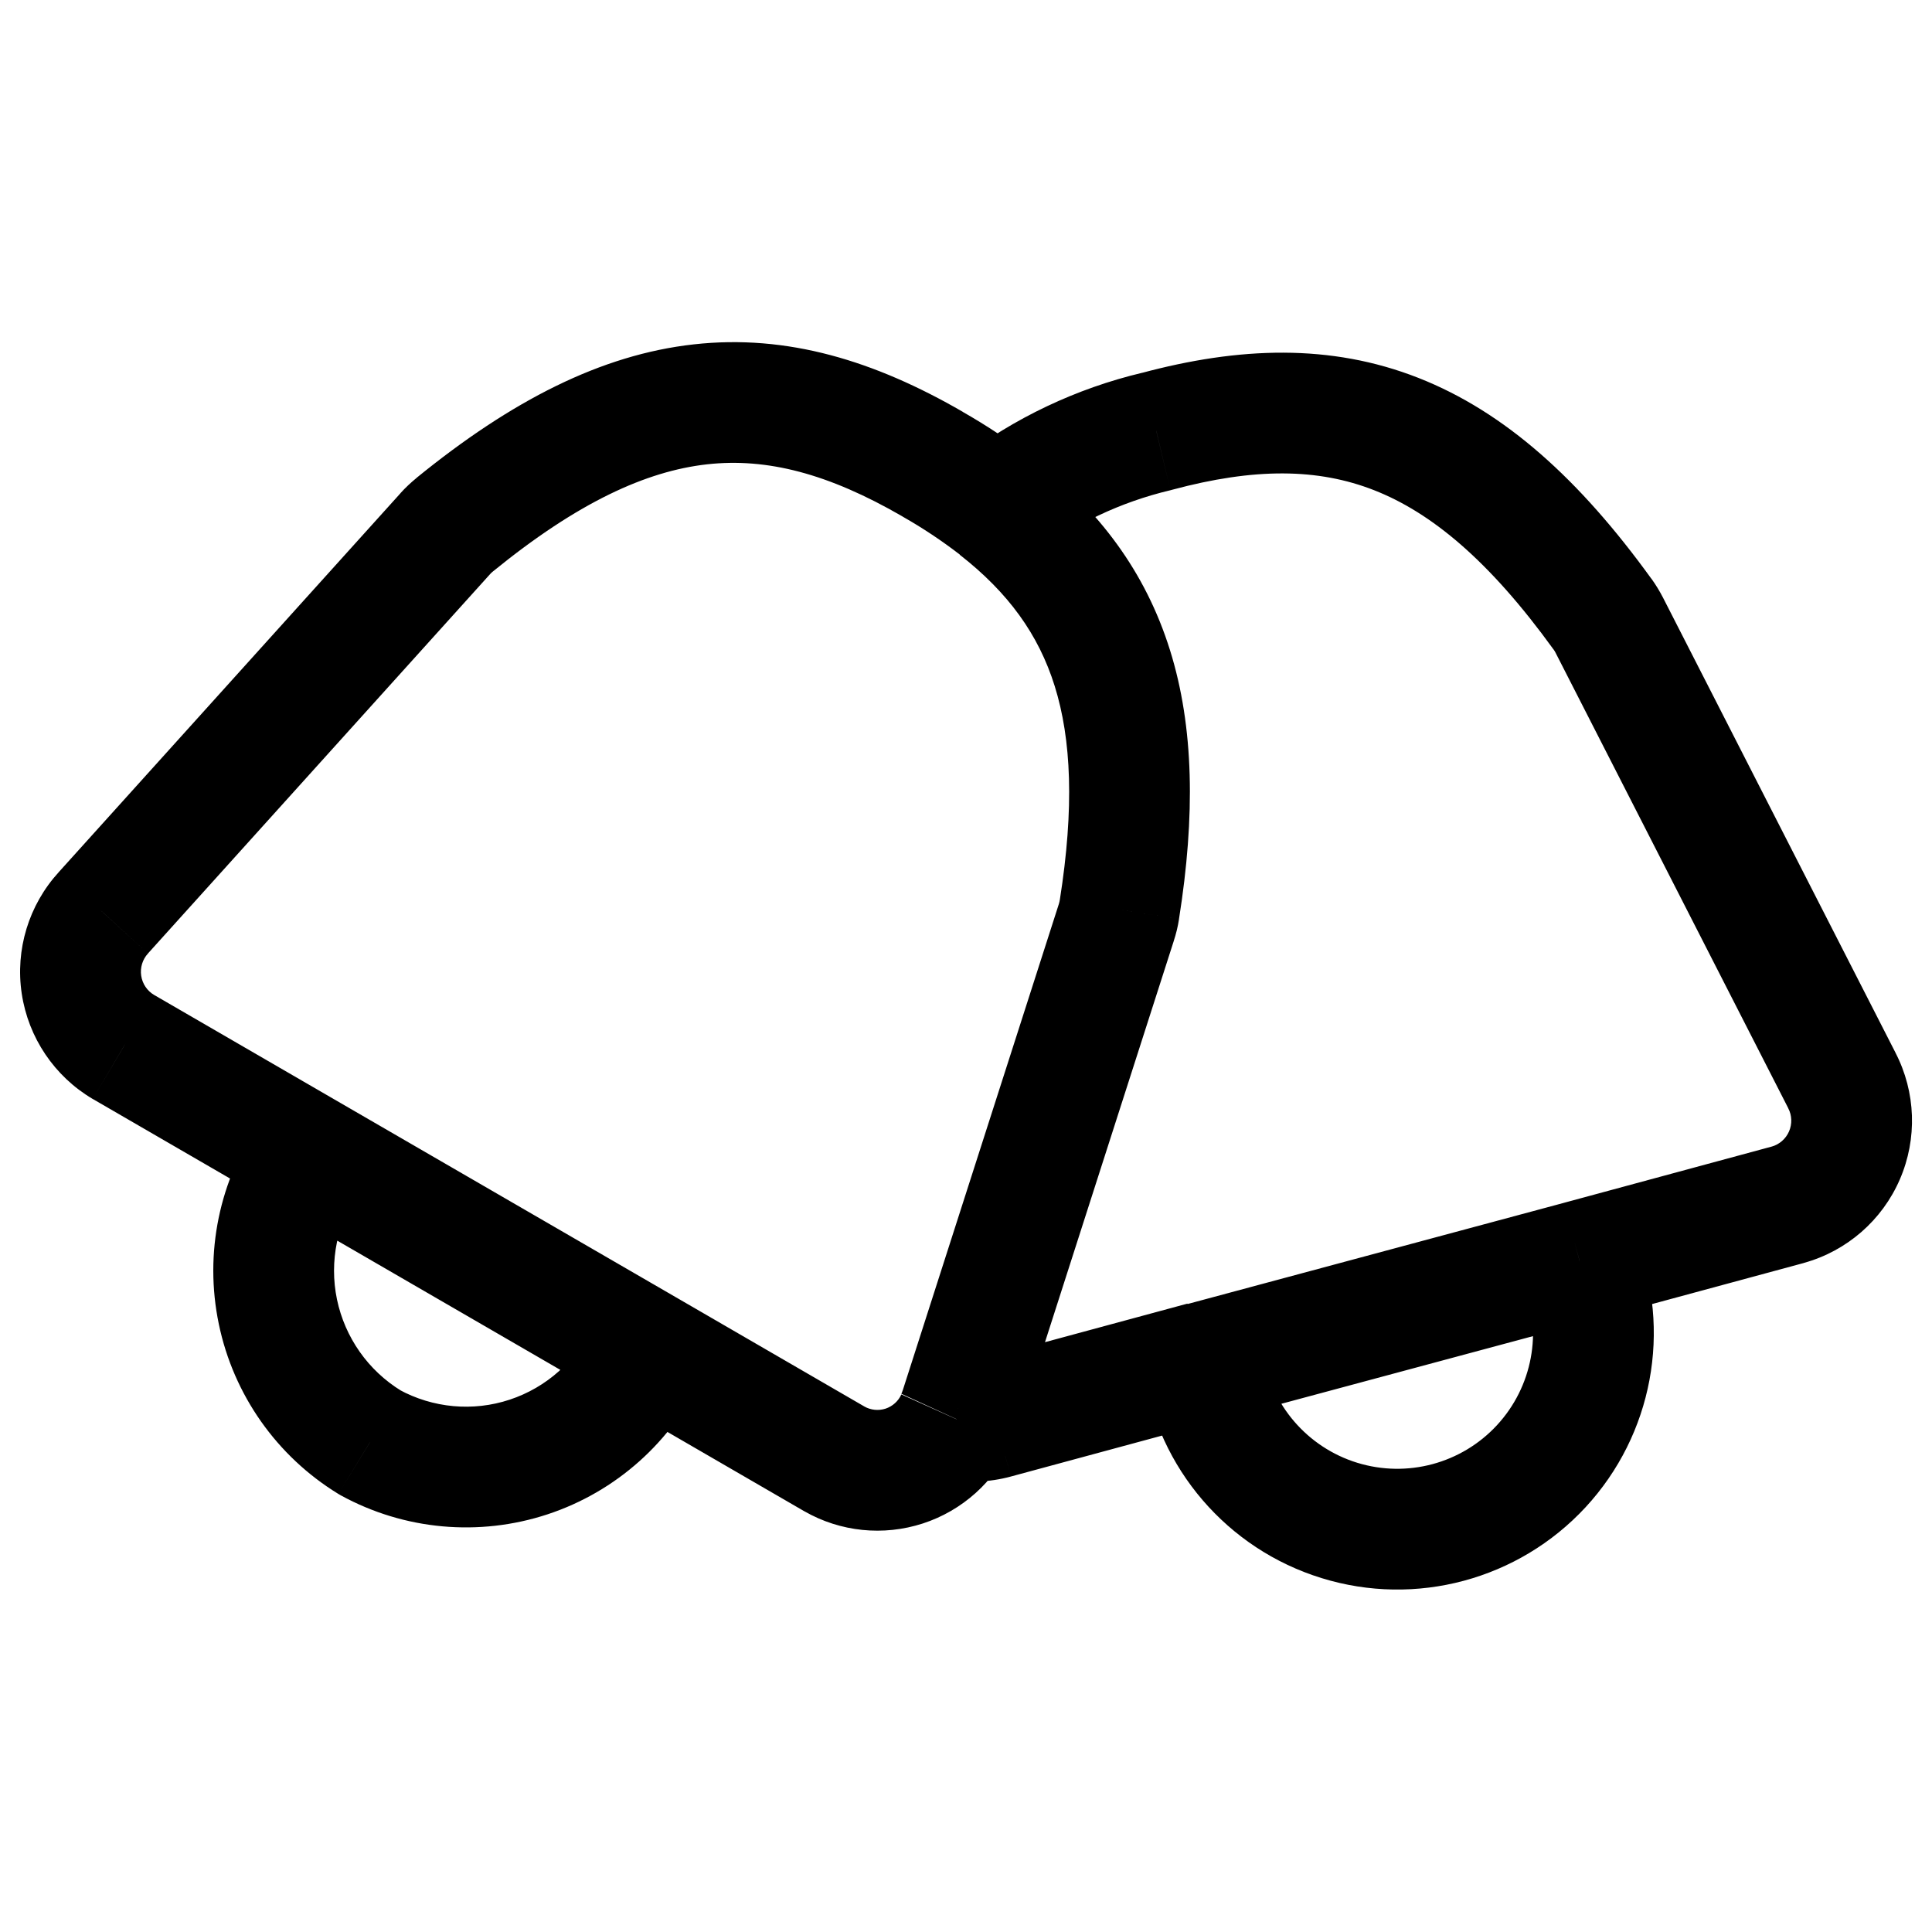 <svg width="24" height="24" viewBox="0 0 24 24" fill="none" xmlns="http://www.w3.org/2000/svg">
<path d="M3.452 16.295L2.718 16.447L3.452 16.295ZM4.595 17.918L4.203 18.558C4.213 18.564 4.224 18.57 4.234 18.576L4.595 17.918ZM6.567 18.099L6.803 18.811L6.567 18.099ZM1.534 13.006L1.152 13.652L1.158 13.655L1.534 13.006ZM1.012 12.232L1.754 12.121H1.754L1.012 12.232ZM1.284 11.339L1.838 11.845L1.841 11.841L1.284 11.339ZM5.532 6.629L4.975 6.126L4.975 6.127L5.532 6.629ZM5.65 6.517L6.123 7.099L6.123 7.099L5.65 6.517ZM11.586 5.766L11.21 6.415L11.214 6.418L11.586 5.766ZM10.365 18.123L9.989 18.772L9.993 18.774L10.365 18.123ZM11.232 18.212L11 17.499V17.499L11.232 18.212ZM16.639 18.887L16.86 18.171L16.639 18.887ZM19.146 18.213L19.697 18.723L19.146 18.213ZM12.361 17.618L12.165 16.894L12.164 16.894L12.361 17.618ZM22.209 14.966L22.405 15.69L22.41 15.688L22.209 14.966ZM22.912 14.353L22.224 14.055L22.224 14.055L22.912 14.353ZM22.88 13.421L22.212 13.762L22.214 13.767L22.88 13.421ZM19.991 7.766L19.323 8.107L19.323 8.107L19.991 7.766ZM19.906 7.627L20.514 7.188L20.513 7.188L19.906 7.627ZM14.366 5.36L14.539 6.09C14.546 6.088 14.553 6.086 14.561 6.084L14.366 5.36ZM13.906 11.299L14.646 11.418L14.646 11.416L13.906 11.299ZM13.868 11.457L13.154 11.227L13.154 11.228L13.868 11.457ZM11.927 17.504L12.64 17.735L12.641 17.733L11.927 17.504ZM3.239 13.919C2.723 14.654 2.535 15.569 2.718 16.447L4.186 16.142C4.088 15.669 4.189 15.176 4.467 14.781L3.239 13.919ZM2.718 16.447C2.9 17.326 3.438 18.09 4.203 18.558L4.986 17.278C4.574 17.026 4.285 16.615 4.186 16.142L2.718 16.447ZM4.234 18.576C5.02 19.007 5.951 19.092 6.803 18.811L6.332 17.387C5.876 17.538 5.377 17.492 4.955 17.261L4.234 18.576ZM6.803 18.811C7.654 18.53 8.351 17.907 8.726 17.093L7.363 16.466C7.162 16.902 6.789 17.236 6.332 17.387L6.803 18.811ZM4.229 13.701L1.91 12.357L1.158 13.655L3.477 14.999L4.229 13.701ZM1.915 12.36C1.828 12.309 1.769 12.221 1.754 12.121L0.27 12.343C0.352 12.89 0.676 13.371 1.152 13.652L1.915 12.36ZM1.754 12.121C1.739 12.021 1.77 11.919 1.838 11.845L0.73 10.834C0.357 11.242 0.188 11.797 0.27 12.343L1.754 12.121ZM1.841 11.841L6.089 7.131L4.975 6.127L0.727 10.837L1.841 11.841ZM6.088 7.132C6.099 7.12 6.11 7.109 6.123 7.099L5.177 5.935C5.105 5.994 5.037 6.057 4.975 6.126L6.088 7.132ZM6.123 7.099C7.179 6.239 8.027 5.853 8.783 5.768C9.527 5.685 10.291 5.883 11.21 6.415L11.962 5.117C10.867 4.483 9.78 4.148 8.617 4.278C7.466 4.406 6.352 4.978 5.176 5.935L6.123 7.099ZM11.214 6.418C11.463 6.559 11.701 6.718 11.928 6.893L12.844 5.705C12.562 5.488 12.266 5.291 11.957 5.115L11.214 6.418ZM3.477 14.999L7.67 17.428L8.422 16.13L4.229 13.701L3.477 14.999ZM7.67 17.428L9.989 18.772L10.741 17.474L8.422 16.13L7.67 17.428ZM9.993 18.774C10.44 19.03 10.974 19.084 11.464 18.925L11 17.499C10.912 17.527 10.817 17.517 10.737 17.472L9.993 18.774ZM11.464 18.925C11.953 18.766 12.353 18.407 12.565 17.938L11.197 17.322C11.159 17.406 11.088 17.47 11 17.499L11.464 18.925ZM14.205 17.029C14.386 18.241 15.246 19.243 16.418 19.604L16.86 18.171C16.24 17.98 15.784 17.449 15.688 16.808L14.205 17.029ZM16.418 19.604C17.589 19.966 18.864 19.623 19.697 18.723L18.596 17.704C18.155 18.181 17.48 18.362 16.86 18.171L16.418 19.604ZM19.697 18.723C20.529 17.823 20.772 16.525 20.32 15.385L18.925 15.937C19.165 16.541 19.036 17.228 18.596 17.704L19.697 18.723ZM14.751 16.194L12.165 16.894L12.557 18.342L15.143 17.642L14.751 16.194ZM12.164 16.894C12.119 16.907 12.072 16.908 12.026 16.899L11.736 18.371C12.008 18.425 12.289 18.415 12.557 18.342L12.164 16.894ZM15.141 17.647L19.817 16.39L19.428 14.942L14.752 16.199L15.141 17.647ZM19.819 16.39L22.405 15.69L22.013 14.242L19.427 14.942L19.819 16.39ZM22.41 15.688C22.943 15.54 23.38 15.159 23.6 14.652L22.224 14.055C22.184 14.147 22.104 14.217 22.007 14.244L22.41 15.688ZM23.6 14.652C23.82 14.145 23.8 13.566 23.545 13.075L22.214 13.767C22.261 13.856 22.264 13.962 22.224 14.055L23.6 14.652ZM23.548 13.08L20.659 7.425L19.323 8.107L22.212 13.762L23.548 13.08ZM20.659 7.425C20.616 7.342 20.568 7.263 20.514 7.188L19.298 8.066C19.307 8.079 19.316 8.093 19.323 8.107L20.659 7.425ZM20.513 7.188C19.624 5.958 18.696 5.117 17.619 4.694C16.529 4.266 15.392 4.307 14.171 4.636L14.561 6.084C15.585 5.809 16.373 5.816 17.071 6.09C17.779 6.368 18.499 6.962 19.298 8.067L20.513 7.188ZM14.192 4.63C13.371 4.825 12.6 5.191 11.928 5.703L12.837 6.896C13.342 6.511 13.922 6.236 14.539 6.09L14.192 4.63ZM11.922 6.891C12.524 7.361 12.901 7.88 13.102 8.523C13.308 9.182 13.347 10.031 13.165 11.182L14.646 11.416C14.849 10.134 14.833 9.033 14.534 8.076C14.229 7.101 13.652 6.338 12.844 5.708L11.922 6.891ZM13.165 11.18C13.163 11.196 13.159 11.211 13.154 11.227L14.581 11.688C14.61 11.6 14.632 11.51 14.646 11.418L13.165 11.18ZM13.154 11.228L11.213 17.275L12.641 17.733L14.582 11.686L13.154 11.228ZM11.213 17.273C11.209 17.287 11.203 17.3 11.197 17.314L12.56 17.94C12.591 17.874 12.618 17.805 12.64 17.735L11.213 17.273Z" fill="currentColor"/>
</svg>
